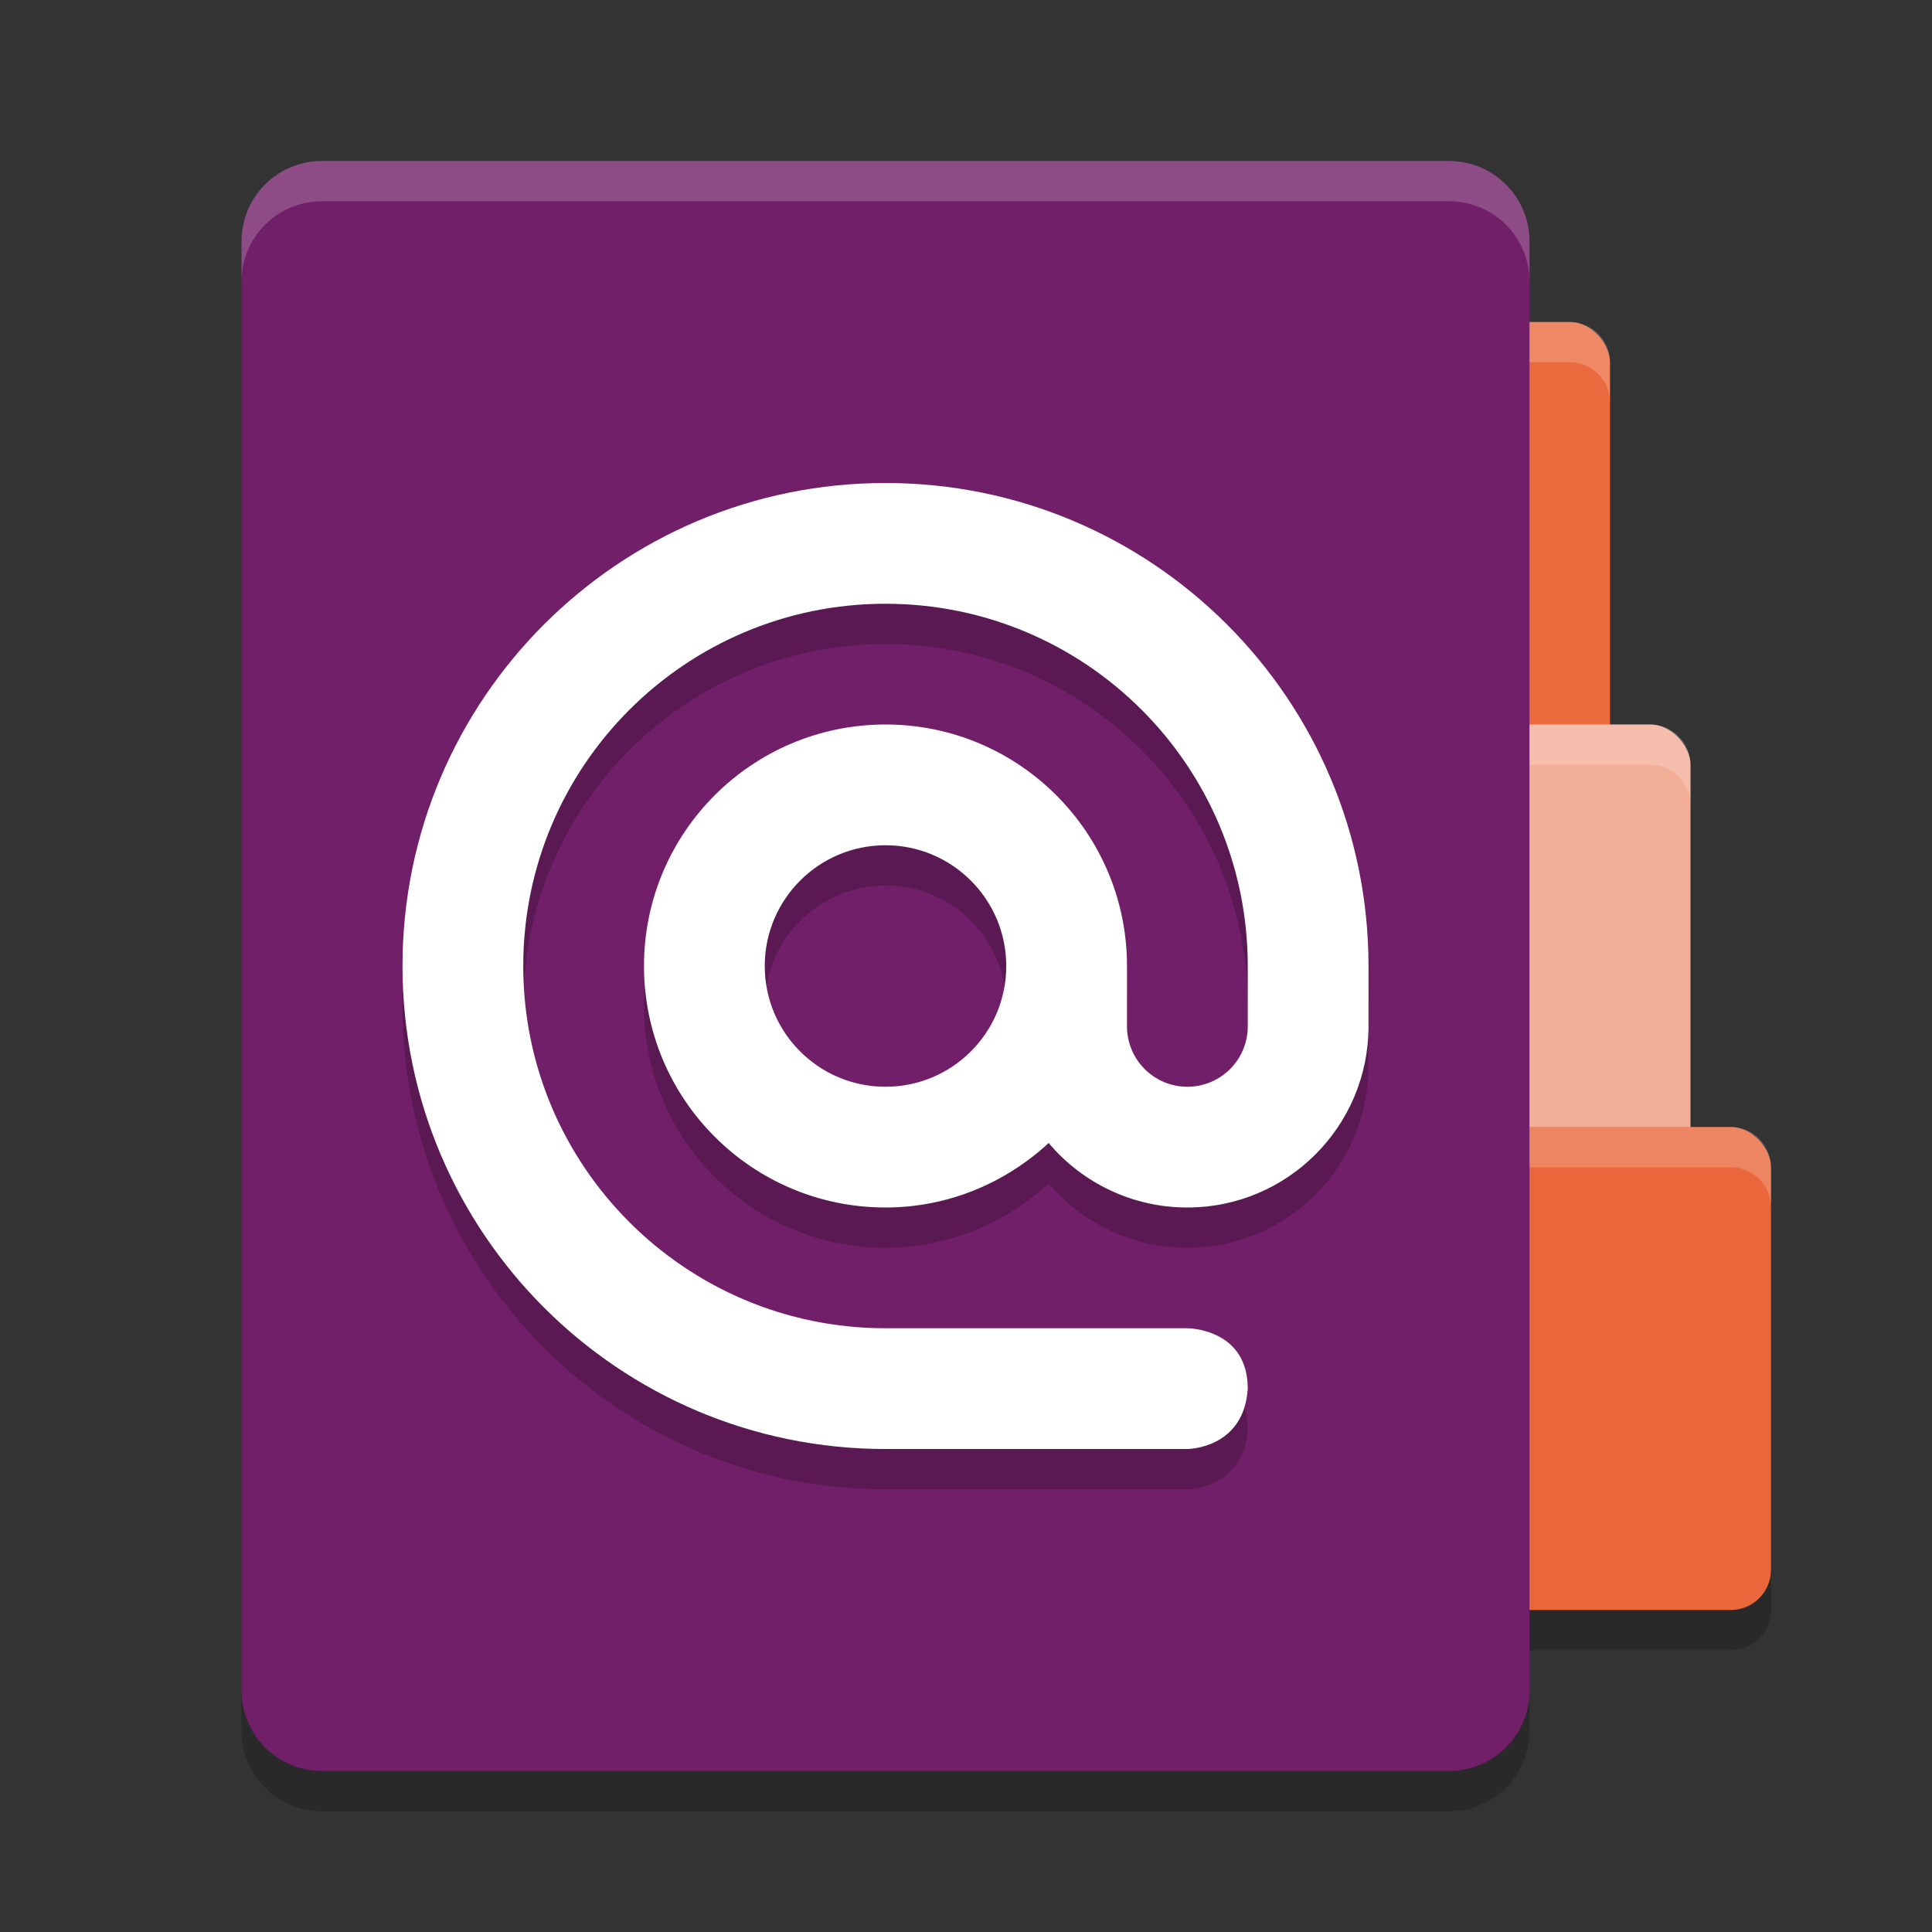 <svg xmlns="http://www.w3.org/2000/svg" width="24" height="24" version="1">
 <rect width="100%" height="100%" fill="#333333" stroke="none"/>
 <rect style="opacity:0.2" width="7" height="6" x="15" y="14.5" ry=".5"/>
 <rect style="fill:#eb6b3f" width="7" height="6" x="13" y="4" ry=".5"/>
 <rect style="fill:#f3ae97" width="7" height="6" x="14" y="9" ry=".5"/>
 <rect style="fill:#ea673b" width="7" height="6" x="15" y="14" ry=".5"/>
 <path style="opacity:0.2;fill:#ffffff" d="M 15.5,14 C 15.223,14 15,14.223 15,14.5 V 15 c 0,-0.277 0.223,-0.5 0.5,-0.5 h 6 c 0.277,0 0.5,0.223 0.5,0.5 V 14.5 C 22,14.223 21.777,14 21.5,14 Z"/>
 <path style="opacity:0.2;fill:#ffffff" d="M 14.5,9 C 14.223,9 14,9.223 14,9.5 V 10 c 0,-0.277 0.223,-0.5 0.5,-0.5 h 6 C 20.777,9.5 21,9.723 21,10 V 9.5 C 21,9.223 20.777,9 20.5,9 Z"/>
 <path style="opacity:0.2;fill:#ffffff" d="m 13.5,4 c -0.277,0 -0.5,0.223 -0.5,0.5 V 5 c 0,-0.277 0.223,-0.5 0.5,-0.5 h 6 c 0.277,0 0.5,0.223 0.5,0.5 V 4.5 c 0,-0.277 -0.223,-0.5 -0.5,-0.5 z"/>
 <path style="fill:#701f68" d="M 4,2 C 3.446,2 3,2.446 3,3 v 18 c 0,0.554 0.446,1 1,1 H 5.989 18 c 0.554,0 1,-0.446 1,-1 V 3 C 19,2.446 18.554,2 18,2 H 10.989 5.989 Z"/>
 <path style="opacity:0.2;fill:#ffffff" d="M 4,2 C 3.446,2 3,2.446 3,3 v 0.5 c 0,-0.554 0.446,-1 1,-1 h 14 c 0.554,0 1,0.446 1,1 V 3 C 19,2.446 18.554,2 18,2 h -7.011 z"/>
 <path style="opacity:0.2" d="m 3,21 v 0.5 c 0,0.554 0.446,1 1,1 h 14 c 0.554,0 1,-0.446 1,-1 V 21 c 0,0.554 -0.446,1 -1,1 H 4 C 3.446,22 3,21.554 3,21 Z"/>
 <path style="opacity:0.2" d="m 11,6.5 c -3.314,0 -6,2.687 -6,6 0,3.313 2.686,6 6,6 h 3.75 c 0,0 0.703,0 0.75,-0.75 C 15.5,17 14.75,17 14.75,17 H 11 C 8.515,17 6.5,14.985 6.5,12.5 6.5,10.015 8.515,8 11,8 c 2.486,0 4.5,2.014 4.5,4.5 v 0.75 C 15.5,13.664 15.164,14 14.75,14 14.336,14 14,13.664 14,13.25 V 12.5 c 0,-1.657 -1.343,-3 -3,-3 -1.657,0 -3,1.343 -3,3 0,1.657 1.343,3 3,3 0.784,0 1.493,-0.308 2.027,-0.801 0.427,0.508 1.058,0.802 1.722,0.801 1.242,0 2.25,-1.008 2.25,-2.25 V 12.5 c 0,-3.313 -2.687,-6 -6,-6 z m 0,4.5 c 0.828,0 1.5,0.672 1.5,1.5 C 12.5,13.329 11.829,14 11,14 10.171,14 9.5,13.329 9.5,12.5 9.5,11.672 10.172,11 11,11 Z"/>
 <path style="fill:#ffffff" d="m 11,6 c -3.314,0 -6,2.687 -6,6 0,3.313 2.686,6 6,6 h 3.75 c 0,0 0.703,0 0.75,-0.75 0,-0.75 -0.75,-0.75 -0.75,-0.75 H 11 c -2.485,0 -4.5,-2.015 -4.5,-4.5 0,-2.485 2.015,-4.5 4.5,-4.5 2.486,0 4.5,2.014 4.5,4.5 v 0.75 c 0,0.414 -0.336,0.75 -0.75,0.75 C 14.336,13.5 14,13.164 14,12.75 V 12 c 0,-1.657 -1.343,-3 -3,-3 -1.657,0 -3,1.343 -3,3 0,1.657 1.343,3 3,3 0.784,0 1.493,-0.308 2.027,-0.801 C 13.455,14.707 14.085,15.001 14.75,15 15.992,15 17,13.992 17,12.75 V 12 C 17,8.687 14.313,6 11,6 Z m 0,4.5 c 0.828,0 1.5,0.672 1.5,1.5 0,0.829 -0.671,1.5 -1.5,1.5 -0.829,0 -1.5,-0.671 -1.5,-1.5 0,-0.828 0.672,-1.5 1.5,-1.5 z"/>
</svg>
